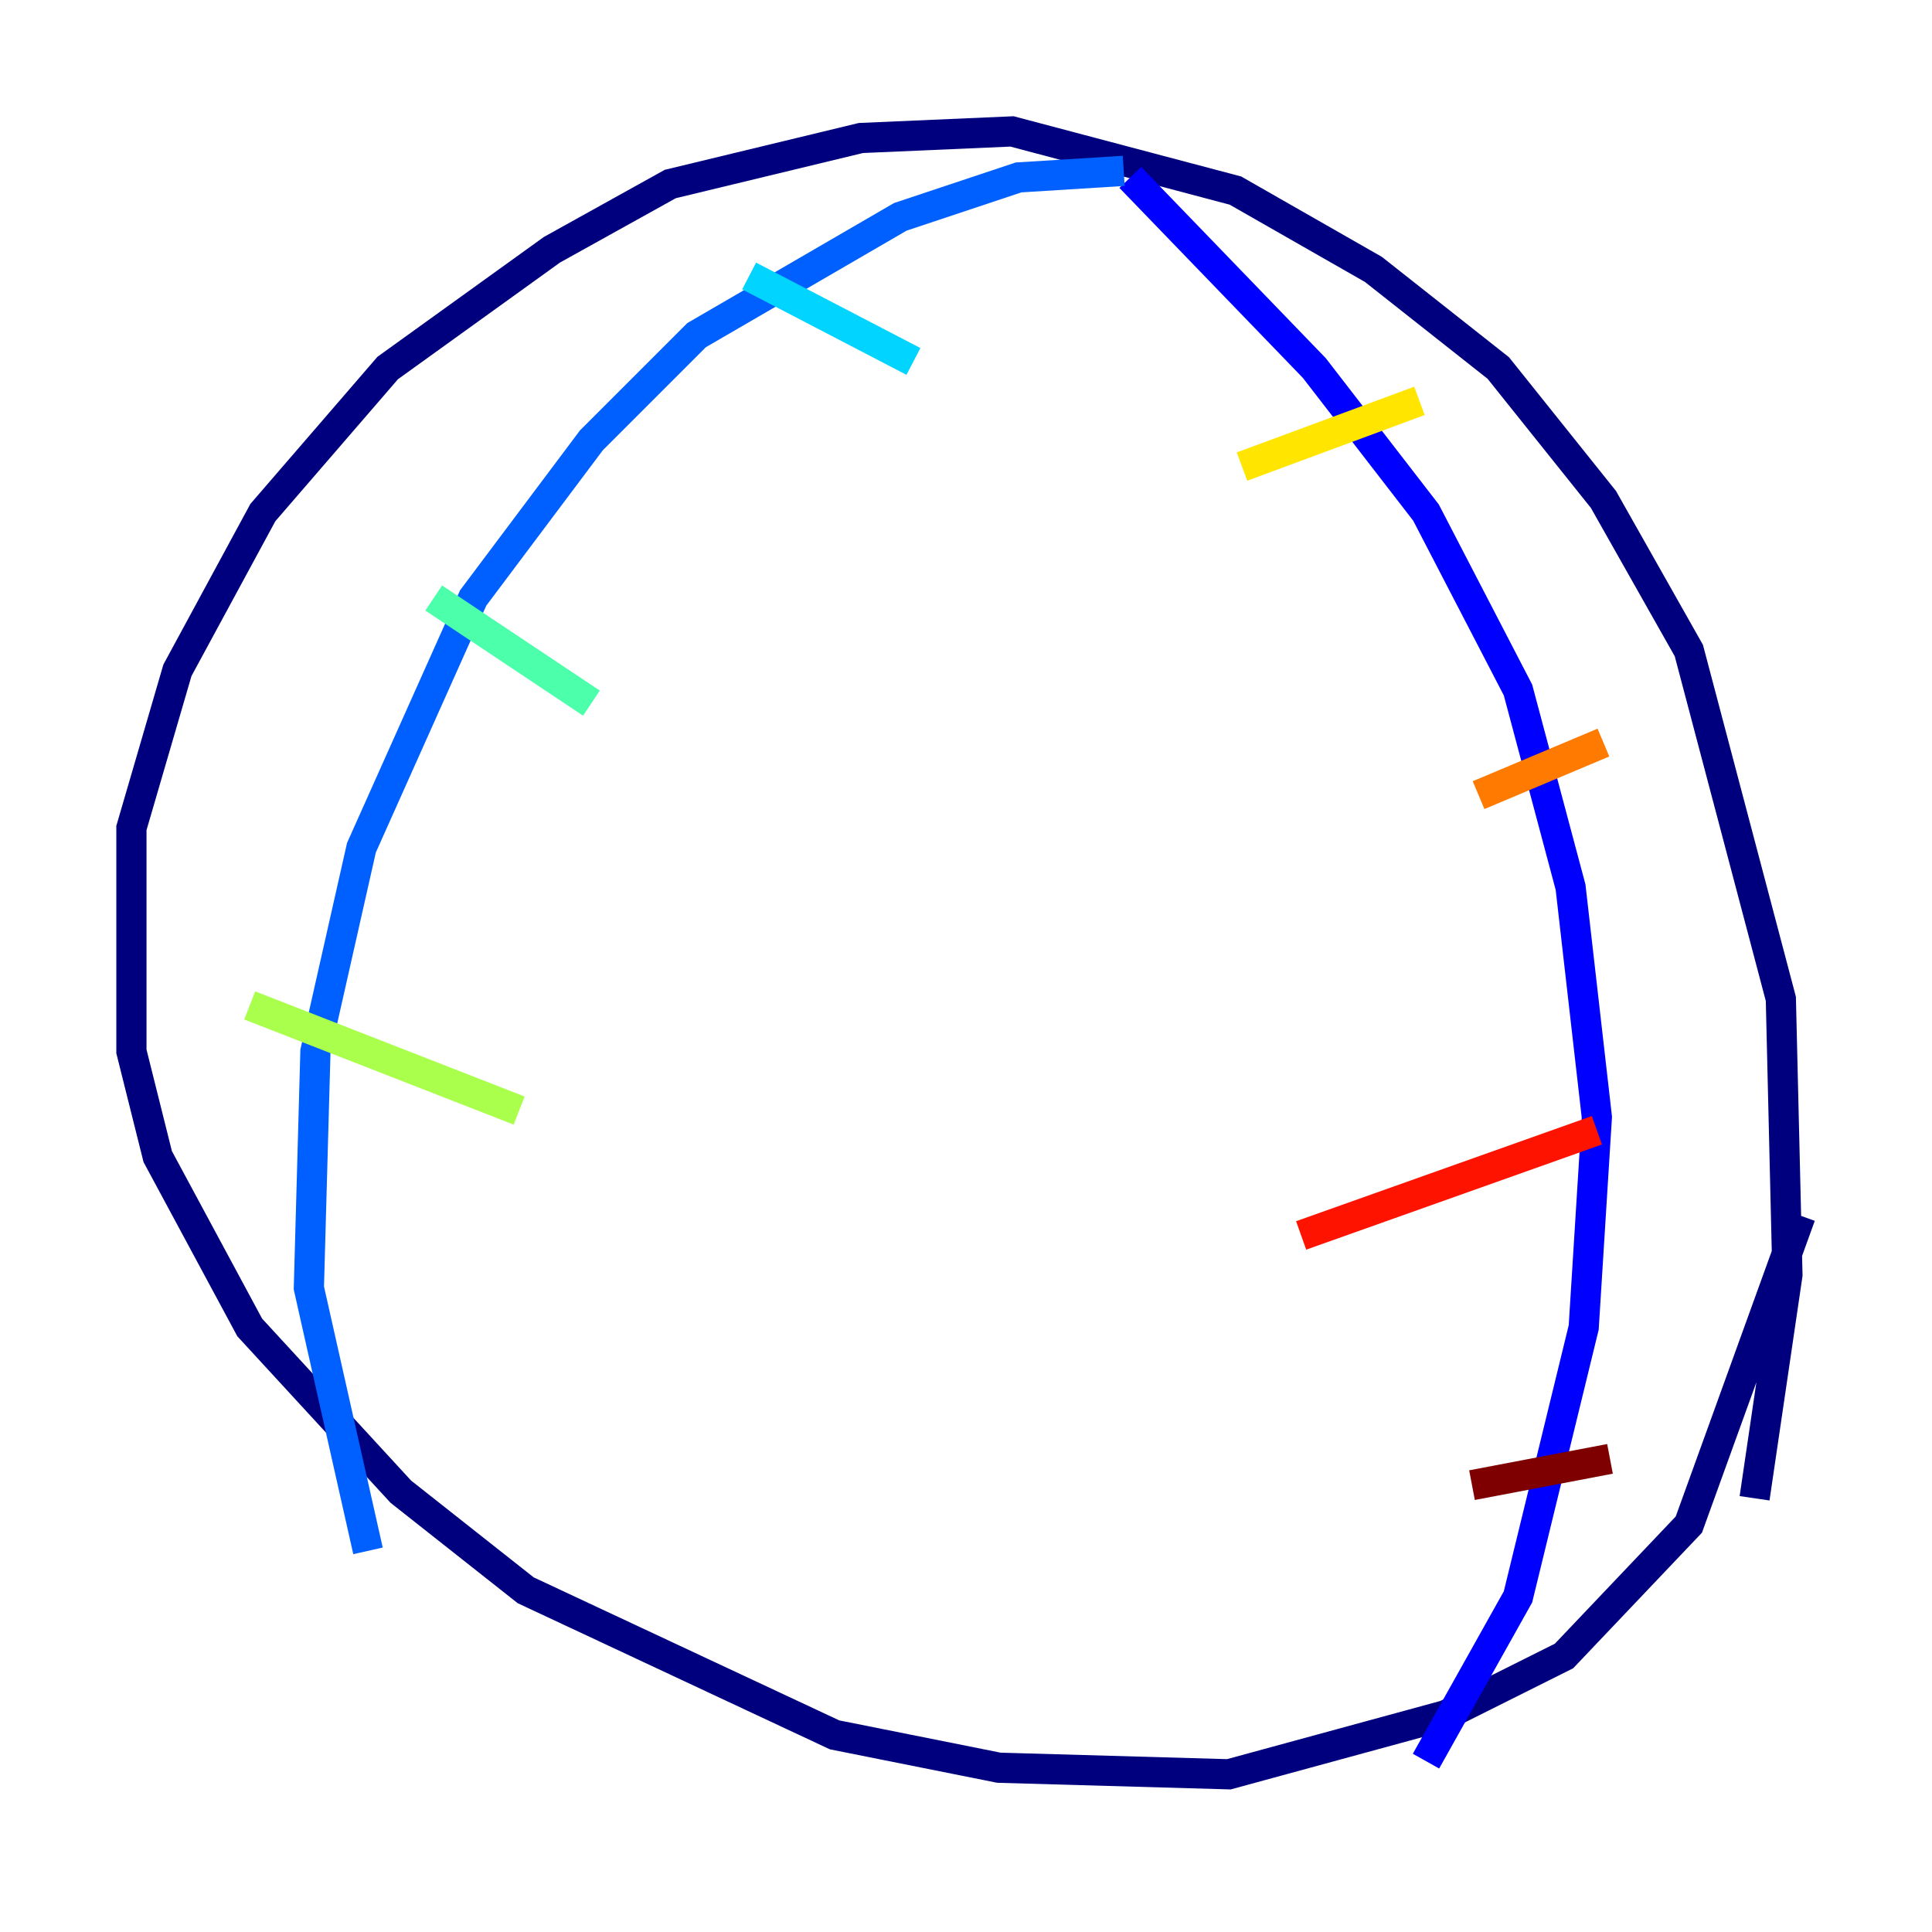 <?xml version="1.0" encoding="utf-8" ?>
<svg baseProfile="tiny" height="128" version="1.2" viewBox="0,0,128,128" width="128" xmlns="http://www.w3.org/2000/svg" xmlns:ev="http://www.w3.org/2001/xml-events" xmlns:xlink="http://www.w3.org/1999/xlink"><defs /><polyline fill="none" points="116.245,99.265 118.422,84.463 117.986,66.177 111.891,43.102 106.231,33.088 99.265,24.381 90.993,17.85 81.85,12.626 67.048,8.707 57.034,9.143 44.408,12.191 36.571,16.544 25.687,24.381 17.415,33.959 11.755,44.408 8.707,54.857 8.707,69.66 10.449,76.626 16.544,87.946 26.558,98.83 34.83,105.361 55.292,114.939 66.177,117.116 81.415,117.551 95.782,113.633 103.619,109.714 111.891,101.007 119.293,80.544" stroke="#00007f" stroke-width="2" /><polyline fill="none" points="74.884,11.755 87.075,24.381 94.476,33.959 100.571,45.714 104.054,58.776 105.796,74.014 104.925,87.946 100.571,105.796 94.476,116.68" stroke="#0000fe" stroke-width="2" /><polyline fill="none" points="74.449,11.32 67.483,11.755 59.646,14.367 46.15,22.204 39.184,29.17 31.347,39.619 23.946,56.163 20.898,69.66 20.463,85.333 24.381,102.748" stroke="#0060ff" stroke-width="2" /><polyline fill="none" points="60.517,23.946 49.633,18.286" stroke="#00d4ff" stroke-width="2" /><polyline fill="none" points="39.184,46.585 28.735,39.619" stroke="#4cffaa" stroke-width="2" /><polyline fill="none" points="34.395,73.578 16.544,66.612" stroke="#aaff4c" stroke-width="2" /><polyline fill="none" points="94.041,26.558 82.286,30.912" stroke="#ffe500" stroke-width="2" /><polyline fill="none" points="106.231,49.197 97.959,52.68" stroke="#ff7a00" stroke-width="2" /><polyline fill="none" points="105.796,74.884 86.204,81.85" stroke="#fe1200" stroke-width="2" /><polyline fill="none" points="106.667,96.653 97.524,98.395" stroke="#7f0000" stroke-width="2" /></svg>